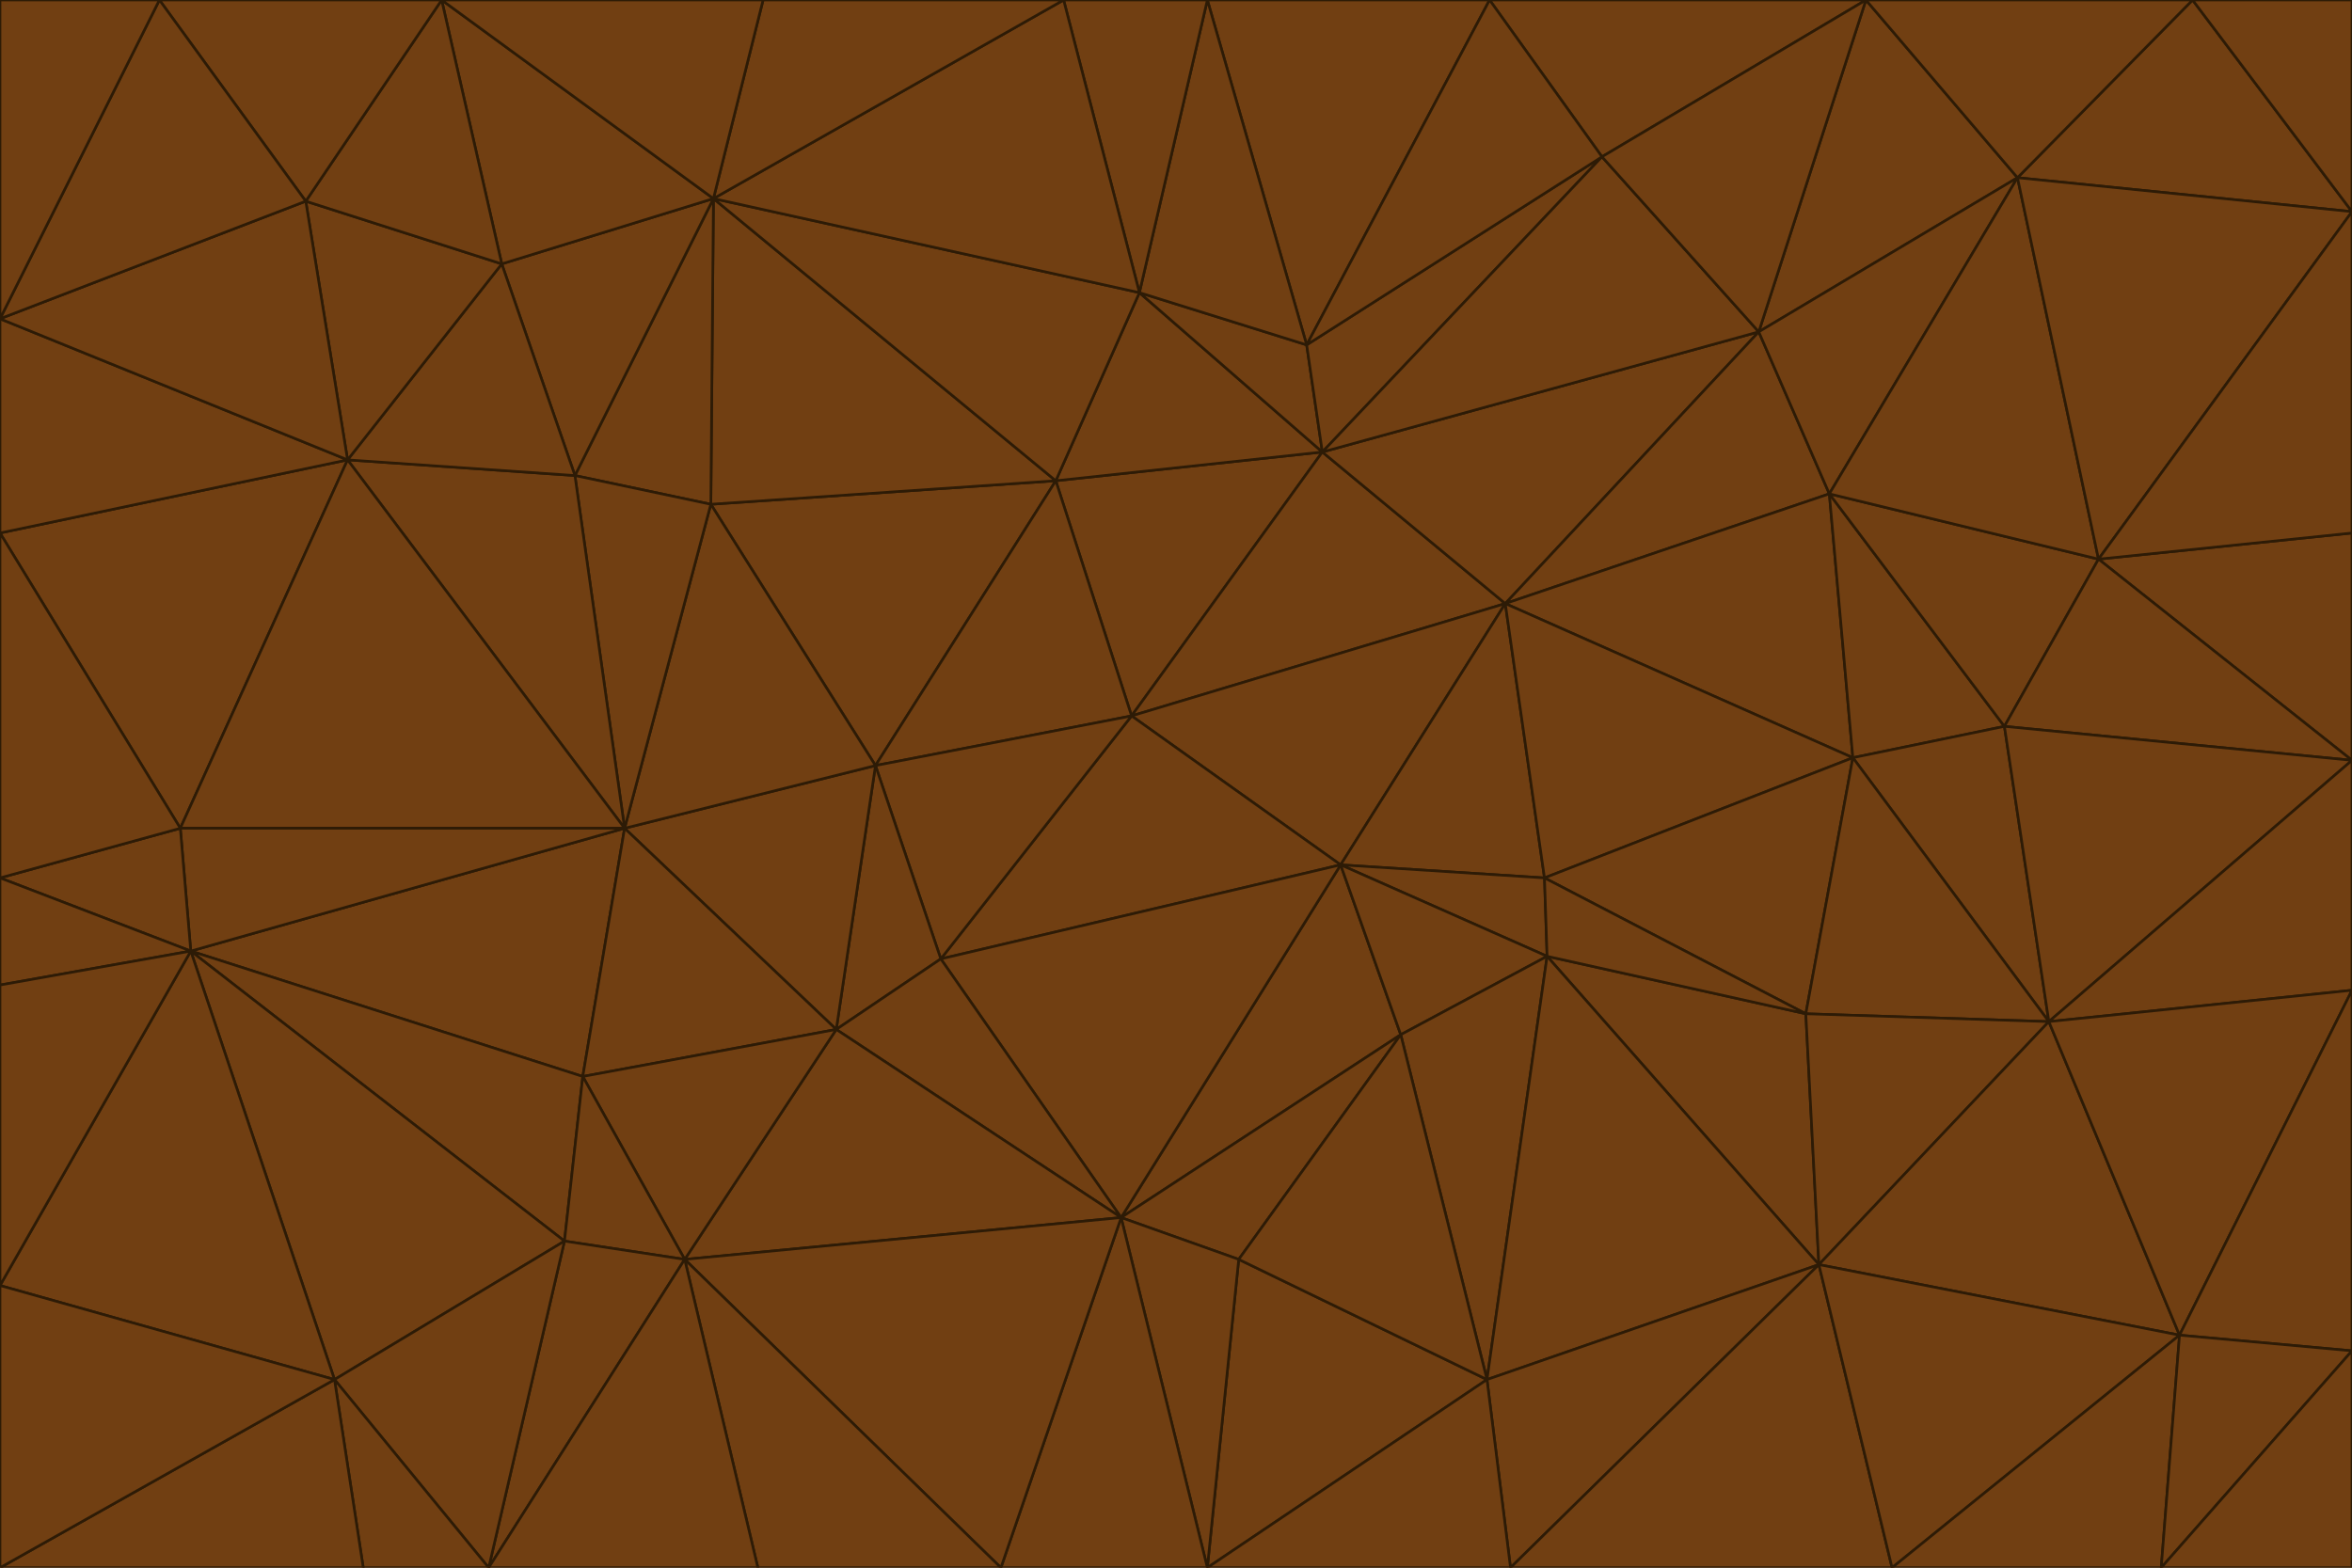 <svg id="visual" viewBox="0 0 900 600" width="900" height="600" xmlns="http://www.w3.org/2000/svg" xmlns:xlink="http://www.w3.org/1999/xlink" version="1.1"><g stroke-width="1" stroke-linejoin="bevel"><path d="M433 274L506 173L404 184Z" fill="#713f12" stroke="#2d1b06"></path><path d="M506 173L436 112L404 184Z" fill="#713f12" stroke="#2d1b06"></path><path d="M500 132L436 112L506 173Z" fill="#713f12" stroke="#2d1b06"></path><path d="M433 274L576 231L506 173Z" fill="#713f12" stroke="#2d1b06"></path><path d="M506 173L613 60L500 132Z" fill="#713f12" stroke="#2d1b06"></path><path d="M433 274L513 331L576 231Z" fill="#713f12" stroke="#2d1b06"></path><path d="M272 193L335 293L404 184Z" fill="#713f12" stroke="#2d1b06"></path><path d="M404 184L335 293L433 274Z" fill="#713f12" stroke="#2d1b06"></path><path d="M433 274L360 367L513 331Z" fill="#713f12" stroke="#2d1b06"></path><path d="M513 331L591 336L576 231Z" fill="#713f12" stroke="#2d1b06"></path><path d="M335 293L360 367L433 274Z" fill="#713f12" stroke="#2d1b06"></path><path d="M513 331L592 366L591 336Z" fill="#713f12" stroke="#2d1b06"></path><path d="M273 76L272 193L404 184Z" fill="#713f12" stroke="#2d1b06"></path><path d="M335 293L320 394L360 367Z" fill="#713f12" stroke="#2d1b06"></path><path d="M429 466L536 396L513 331Z" fill="#713f12" stroke="#2d1b06"></path><path d="M536 396L592 366L513 331Z" fill="#713f12" stroke="#2d1b06"></path><path d="M570 0L462 0L500 132Z" fill="#713f12" stroke="#2d1b06"></path><path d="M500 132L462 0L436 112Z" fill="#713f12" stroke="#2d1b06"></path><path d="M436 112L273 76L404 184Z" fill="#713f12" stroke="#2d1b06"></path><path d="M673 127L506 173L576 231Z" fill="#713f12" stroke="#2d1b06"></path><path d="M673 127L613 60L506 173Z" fill="#713f12" stroke="#2d1b06"></path><path d="M673 127L576 231L700 189Z" fill="#713f12" stroke="#2d1b06"></path><path d="M462 0L407 0L436 112Z" fill="#713f12" stroke="#2d1b06"></path><path d="M239 317L320 394L335 293Z" fill="#713f12" stroke="#2d1b06"></path><path d="M360 367L429 466L513 331Z" fill="#713f12" stroke="#2d1b06"></path><path d="M700 189L576 231L709 290Z" fill="#713f12" stroke="#2d1b06"></path><path d="M407 0L273 76L436 112Z" fill="#713f12" stroke="#2d1b06"></path><path d="M273 76L220 182L272 193Z" fill="#713f12" stroke="#2d1b06"></path><path d="M272 193L239 317L335 293Z" fill="#713f12" stroke="#2d1b06"></path><path d="M220 182L239 317L272 193Z" fill="#713f12" stroke="#2d1b06"></path><path d="M709 290L576 231L591 336Z" fill="#713f12" stroke="#2d1b06"></path><path d="M714 0L570 0L613 60Z" fill="#713f12" stroke="#2d1b06"></path><path d="M613 60L570 0L500 132Z" fill="#713f12" stroke="#2d1b06"></path><path d="M320 394L429 466L360 367Z" fill="#713f12" stroke="#2d1b06"></path><path d="M696 484L691 388L592 366Z" fill="#713f12" stroke="#2d1b06"></path><path d="M691 388L709 290L591 336Z" fill="#713f12" stroke="#2d1b06"></path><path d="M429 466L474 482L536 396Z" fill="#713f12" stroke="#2d1b06"></path><path d="M592 366L691 388L591 336Z" fill="#713f12" stroke="#2d1b06"></path><path d="M407 0L292 0L273 76Z" fill="#713f12" stroke="#2d1b06"></path><path d="M273 76L192 101L220 182Z" fill="#713f12" stroke="#2d1b06"></path><path d="M569 528L592 366L536 396Z" fill="#713f12" stroke="#2d1b06"></path><path d="M169 0L192 101L273 76Z" fill="#713f12" stroke="#2d1b06"></path><path d="M73 364L223 412L239 317Z" fill="#713f12" stroke="#2d1b06"></path><path d="M239 317L223 412L320 394Z" fill="#713f12" stroke="#2d1b06"></path><path d="M320 394L262 482L429 466Z" fill="#713f12" stroke="#2d1b06"></path><path d="M462 600L569 528L474 482Z" fill="#713f12" stroke="#2d1b06"></path><path d="M133 176L239 317L220 182Z" fill="#713f12" stroke="#2d1b06"></path><path d="M709 290L767 278L700 189Z" fill="#713f12" stroke="#2d1b06"></path><path d="M772 68L714 0L673 127Z" fill="#713f12" stroke="#2d1b06"></path><path d="M784 391L767 278L709 290Z" fill="#713f12" stroke="#2d1b06"></path><path d="M192 101L133 176L220 182Z" fill="#713f12" stroke="#2d1b06"></path><path d="M462 600L474 482L429 466Z" fill="#713f12" stroke="#2d1b06"></path><path d="M474 482L569 528L536 396Z" fill="#713f12" stroke="#2d1b06"></path><path d="M223 412L262 482L320 394Z" fill="#713f12" stroke="#2d1b06"></path><path d="M772 68L673 127L700 189Z" fill="#713f12" stroke="#2d1b06"></path><path d="M673 127L714 0L613 60Z" fill="#713f12" stroke="#2d1b06"></path><path d="M767 278L803 214L700 189Z" fill="#713f12" stroke="#2d1b06"></path><path d="M803 214L772 68L700 189Z" fill="#713f12" stroke="#2d1b06"></path><path d="M73 364L216 475L223 412Z" fill="#713f12" stroke="#2d1b06"></path><path d="M223 412L216 475L262 482Z" fill="#713f12" stroke="#2d1b06"></path><path d="M569 528L696 484L592 366Z" fill="#713f12" stroke="#2d1b06"></path><path d="M691 388L784 391L709 290Z" fill="#713f12" stroke="#2d1b06"></path><path d="M900 291L900 204L803 214Z" fill="#713f12" stroke="#2d1b06"></path><path d="M192 101L117 77L133 176Z" fill="#713f12" stroke="#2d1b06"></path><path d="M292 0L169 0L273 76Z" fill="#713f12" stroke="#2d1b06"></path><path d="M696 484L784 391L691 388Z" fill="#713f12" stroke="#2d1b06"></path><path d="M169 0L117 77L192 101Z" fill="#713f12" stroke="#2d1b06"></path><path d="M383 600L462 600L429 466Z" fill="#713f12" stroke="#2d1b06"></path><path d="M569 528L578 600L696 484Z" fill="#713f12" stroke="#2d1b06"></path><path d="M383 600L429 466L262 482Z" fill="#713f12" stroke="#2d1b06"></path><path d="M290 600L383 600L262 482Z" fill="#713f12" stroke="#2d1b06"></path><path d="M462 600L578 600L569 528Z" fill="#713f12" stroke="#2d1b06"></path><path d="M0 204L69 317L133 176Z" fill="#713f12" stroke="#2d1b06"></path><path d="M133 176L69 317L239 317Z" fill="#713f12" stroke="#2d1b06"></path><path d="M69 317L73 364L239 317Z" fill="#713f12" stroke="#2d1b06"></path><path d="M187 600L262 482L216 475Z" fill="#713f12" stroke="#2d1b06"></path><path d="M187 600L290 600L262 482Z" fill="#713f12" stroke="#2d1b06"></path><path d="M900 81L839 0L772 68Z" fill="#713f12" stroke="#2d1b06"></path><path d="M772 68L839 0L714 0Z" fill="#713f12" stroke="#2d1b06"></path><path d="M900 81L772 68L803 214Z" fill="#713f12" stroke="#2d1b06"></path><path d="M900 291L803 214L767 278Z" fill="#713f12" stroke="#2d1b06"></path><path d="M784 391L900 291L767 278Z" fill="#713f12" stroke="#2d1b06"></path><path d="M900 379L900 291L784 391Z" fill="#713f12" stroke="#2d1b06"></path><path d="M834 511L784 391L696 484Z" fill="#713f12" stroke="#2d1b06"></path><path d="M169 0L61 0L117 77Z" fill="#713f12" stroke="#2d1b06"></path><path d="M0 122L0 204L133 176Z" fill="#713f12" stroke="#2d1b06"></path><path d="M73 364L128 528L216 475Z" fill="#713f12" stroke="#2d1b06"></path><path d="M0 122L133 176L117 77Z" fill="#713f12" stroke="#2d1b06"></path><path d="M69 317L0 336L73 364Z" fill="#713f12" stroke="#2d1b06"></path><path d="M73 364L0 492L128 528Z" fill="#713f12" stroke="#2d1b06"></path><path d="M900 204L900 81L803 214Z" fill="#713f12" stroke="#2d1b06"></path><path d="M578 600L724 600L696 484Z" fill="#713f12" stroke="#2d1b06"></path><path d="M61 0L0 122L117 77Z" fill="#713f12" stroke="#2d1b06"></path><path d="M834 511L900 379L784 391Z" fill="#713f12" stroke="#2d1b06"></path><path d="M128 528L187 600L216 475Z" fill="#713f12" stroke="#2d1b06"></path><path d="M0 204L0 336L69 317Z" fill="#713f12" stroke="#2d1b06"></path><path d="M724 600L834 511L696 484Z" fill="#713f12" stroke="#2d1b06"></path><path d="M0 336L0 377L73 364Z" fill="#713f12" stroke="#2d1b06"></path><path d="M128 528L139 600L187 600Z" fill="#713f12" stroke="#2d1b06"></path><path d="M900 81L900 0L839 0Z" fill="#713f12" stroke="#2d1b06"></path><path d="M0 600L139 600L128 528Z" fill="#713f12" stroke="#2d1b06"></path><path d="M61 0L0 0L0 122Z" fill="#713f12" stroke="#2d1b06"></path><path d="M724 600L827 600L834 511Z" fill="#713f12" stroke="#2d1b06"></path><path d="M834 511L900 517L900 379Z" fill="#713f12" stroke="#2d1b06"></path><path d="M827 600L900 517L834 511Z" fill="#713f12" stroke="#2d1b06"></path><path d="M0 377L0 492L73 364Z" fill="#713f12" stroke="#2d1b06"></path><path d="M827 600L900 600L900 517Z" fill="#713f12" stroke="#2d1b06"></path><path d="M0 492L0 600L128 528Z" fill="#713f12" stroke="#2d1b06"></path></g></svg>